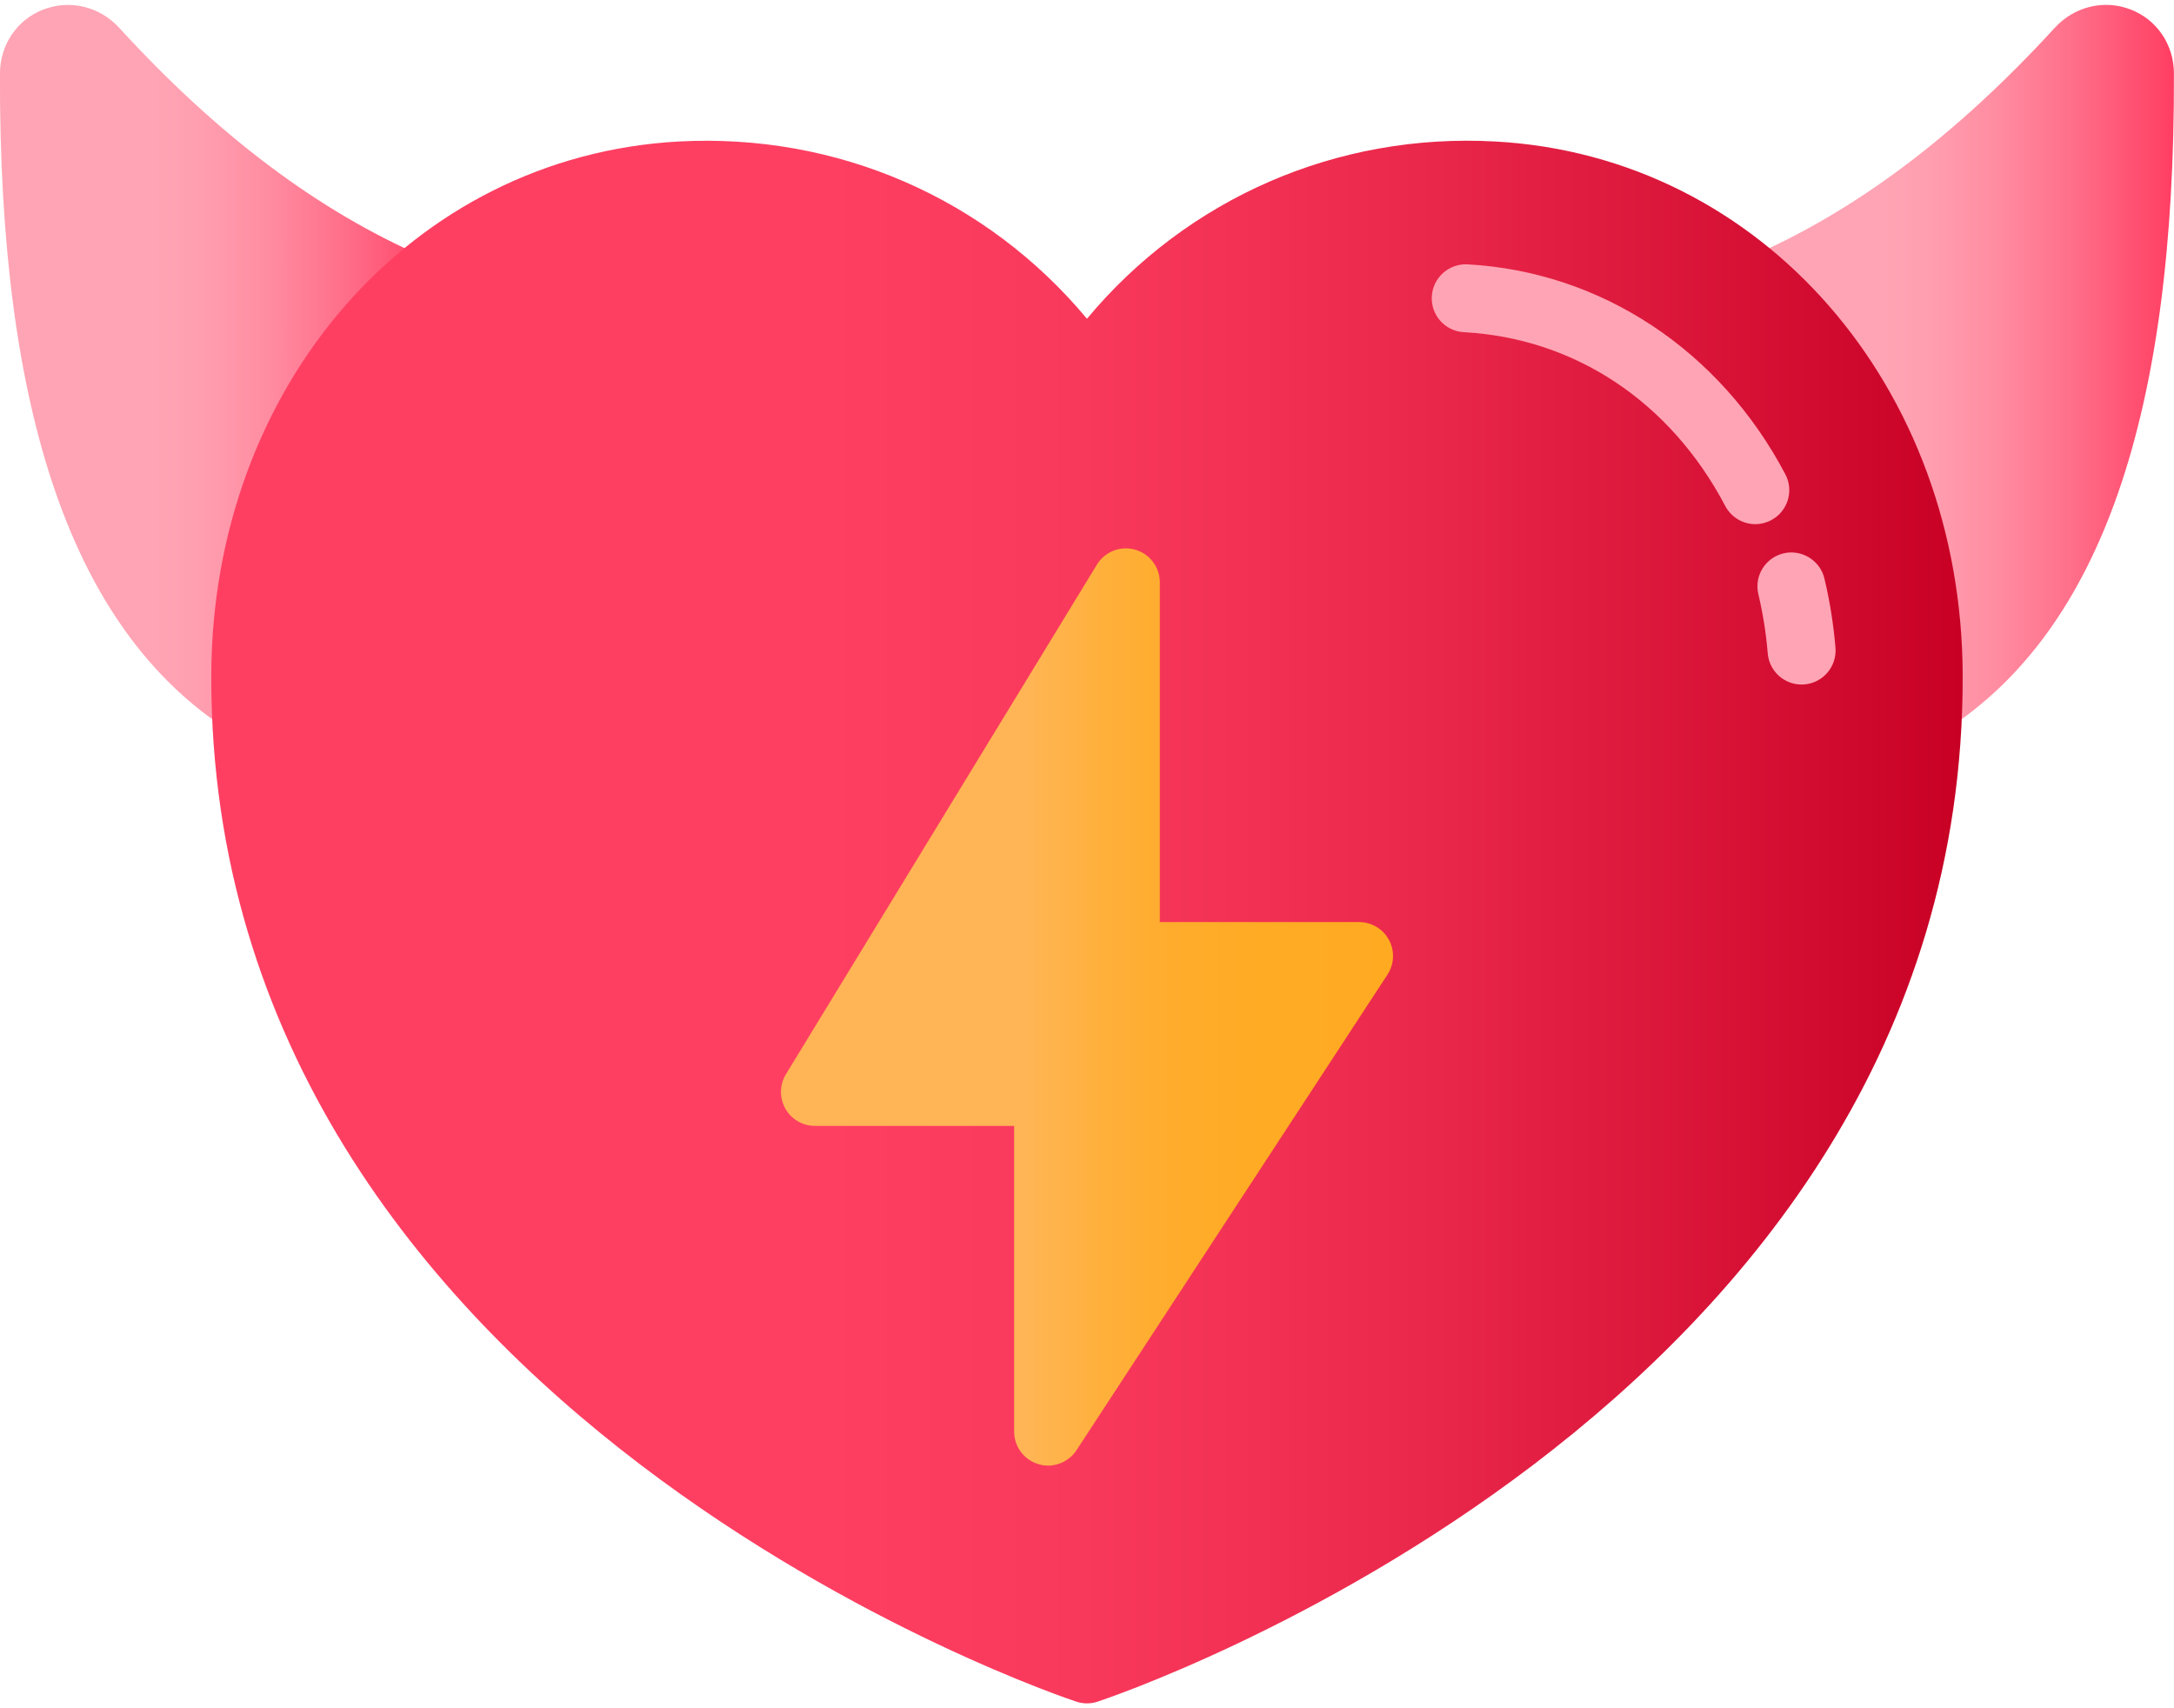 <svg width="56" height="44" viewBox="0 0 56 44" fill="none" xmlns="http://www.w3.org/2000/svg">
<path d="M11.463 7.292C11.415 6.999 11.221 6.749 10.948 6.631C8.204 5.44 5.626 3.505 3.069 0.715C2.565 0.165 1.799 -0.017 1.117 0.245C0.441 0.505 0.003 1.15 -0.001 1.887C-0.031 10.684 1.886 16.215 5.862 18.797C6.008 18.891 6.173 18.938 6.34 18.938C6.487 18.938 6.634 18.901 6.766 18.827C7.049 18.668 7.222 18.366 7.215 18.042L7.203 17.759C7.198 17.649 7.192 17.539 7.192 17.425C7.196 13.782 8.652 10.377 11.187 8.082C11.408 7.882 11.512 7.585 11.463 7.292Z" fill="url(#paint0_linear)"/>
<path d="M54.882 0.244C54.201 -0.019 53.434 0.165 52.93 0.715C50.372 3.504 47.795 5.44 45.051 6.63C44.778 6.749 44.584 6.998 44.536 7.291C44.487 7.584 44.592 7.882 44.812 8.081C47.346 10.375 48.803 13.781 48.806 17.423C48.806 17.537 48.8 17.647 48.795 17.759L48.783 18.041C48.776 18.366 48.948 18.668 49.232 18.826C49.364 18.9 49.511 18.937 49.658 18.937C49.824 18.937 49.99 18.89 50.135 18.796C54.111 16.215 56.028 10.683 55.998 1.886C55.996 1.15 55.558 0.505 54.882 0.244Z" fill="url(#paint1_linear)"/>
<path d="M38.525 3.645C34.432 3.416 30.576 5.114 27.999 8.21C25.417 5.111 21.57 3.422 17.474 3.645C10.623 4.024 5.45 9.946 5.442 17.422C5.421 36.421 27.508 43.76 27.731 43.832C27.817 43.86 27.909 43.874 27.999 43.874C28.089 43.874 28.18 43.86 28.267 43.832C28.49 43.76 50.577 36.421 50.557 17.422C50.549 9.946 45.376 4.024 38.525 3.645Z" fill="url(#paint2_linear)"/>
<path d="M35.778 24.209C35.625 23.926 35.329 23.75 35.008 23.75H29.876V15C29.876 14.608 29.615 14.264 29.238 14.157C28.86 14.051 28.458 14.21 28.255 14.544L20.245 27.669C20.081 27.939 20.074 28.277 20.229 28.553C20.382 28.829 20.675 29 20.991 29H26.123V36.875C26.123 37.261 26.378 37.603 26.749 37.713C26.831 37.738 26.915 37.75 26.998 37.75C27.288 37.75 27.565 37.605 27.73 37.353L35.74 25.103C35.916 24.835 35.931 24.491 35.778 24.209Z" fill="url(#paint3_linear)"/>
<path d="M45.216 13.501C44.902 13.501 44.598 13.331 44.441 13.033C43.025 10.346 40.569 8.714 37.708 8.556C37.224 8.53 36.854 8.117 36.882 7.634C36.909 7.152 37.319 6.785 37.804 6.809C41.245 6.999 44.305 9.02 45.989 12.217C46.215 12.645 46.05 13.174 45.623 13.399C45.493 13.468 45.353 13.501 45.216 13.501Z" fill="#FFA4B4"/>
<path d="M46.407 17.632C45.955 17.632 45.573 17.285 45.535 16.829C45.493 16.318 45.412 15.806 45.294 15.307C45.181 14.836 45.472 14.365 45.942 14.253C46.406 14.143 46.883 14.431 46.995 14.901C47.135 15.486 47.23 16.086 47.28 16.685C47.319 17.167 46.96 17.59 46.479 17.629C46.454 17.631 46.43 17.632 46.407 17.632Z" fill="#FFA4B4"/>
<defs>
<linearGradient id="paint0_linear" x1="-0.001" y1="9.533" x2="11.475" y2="9.533" gradientUnits="userSpaceOnUse">
<stop offset="0.349" stop-color="#FFA4B4"/>
<stop offset="0.456" stop-color="#FF9EAF"/>
<stop offset="0.604" stop-color="#FF8CA1"/>
<stop offset="0.776" stop-color="#FF6E89"/>
<stop offset="0.966" stop-color="#FF4568"/>
<stop offset="1" stop-color="#FF3D62"/>
</linearGradient>
<linearGradient id="paint1_linear" x1="44.524" y1="9.531" x2="55.999" y2="9.531" gradientUnits="userSpaceOnUse">
<stop offset="0.349" stop-color="#FFA4B4"/>
<stop offset="0.456" stop-color="#FF9EAF"/>
<stop offset="0.604" stop-color="#FF8CA1"/>
<stop offset="0.776" stop-color="#FF6E89"/>
<stop offset="0.966" stop-color="#FF4568"/>
<stop offset="1" stop-color="#FF3D62"/>
</linearGradient>
<linearGradient id="paint2_linear" x1="5.442" y1="23.749" x2="50.557" y2="23.749" gradientUnits="userSpaceOnUse">
<stop offset="0.349" stop-color="#FF3F62"/>
<stop offset="0.496" stop-color="#F9395C"/>
<stop offset="0.7" stop-color="#E9274A"/>
<stop offset="0.937" stop-color="#CF092D"/>
<stop offset="1" stop-color="#C70024"/>
</linearGradient>
<linearGradient id="paint3_linear" x1="20.116" y1="25.937" x2="35.884" y2="25.937" gradientUnits="userSpaceOnUse">
<stop offset="0.402" stop-color="#FFB555"/>
<stop offset="0.422" stop-color="#FFB450"/>
<stop offset="0.527" stop-color="#FFB03B"/>
<stop offset="0.645" stop-color="#FFAC2C"/>
<stop offset="0.784" stop-color="#FFAB24"/>
<stop offset="1" stop-color="#FFAA21"/>
</linearGradient>
</defs>
</svg>

